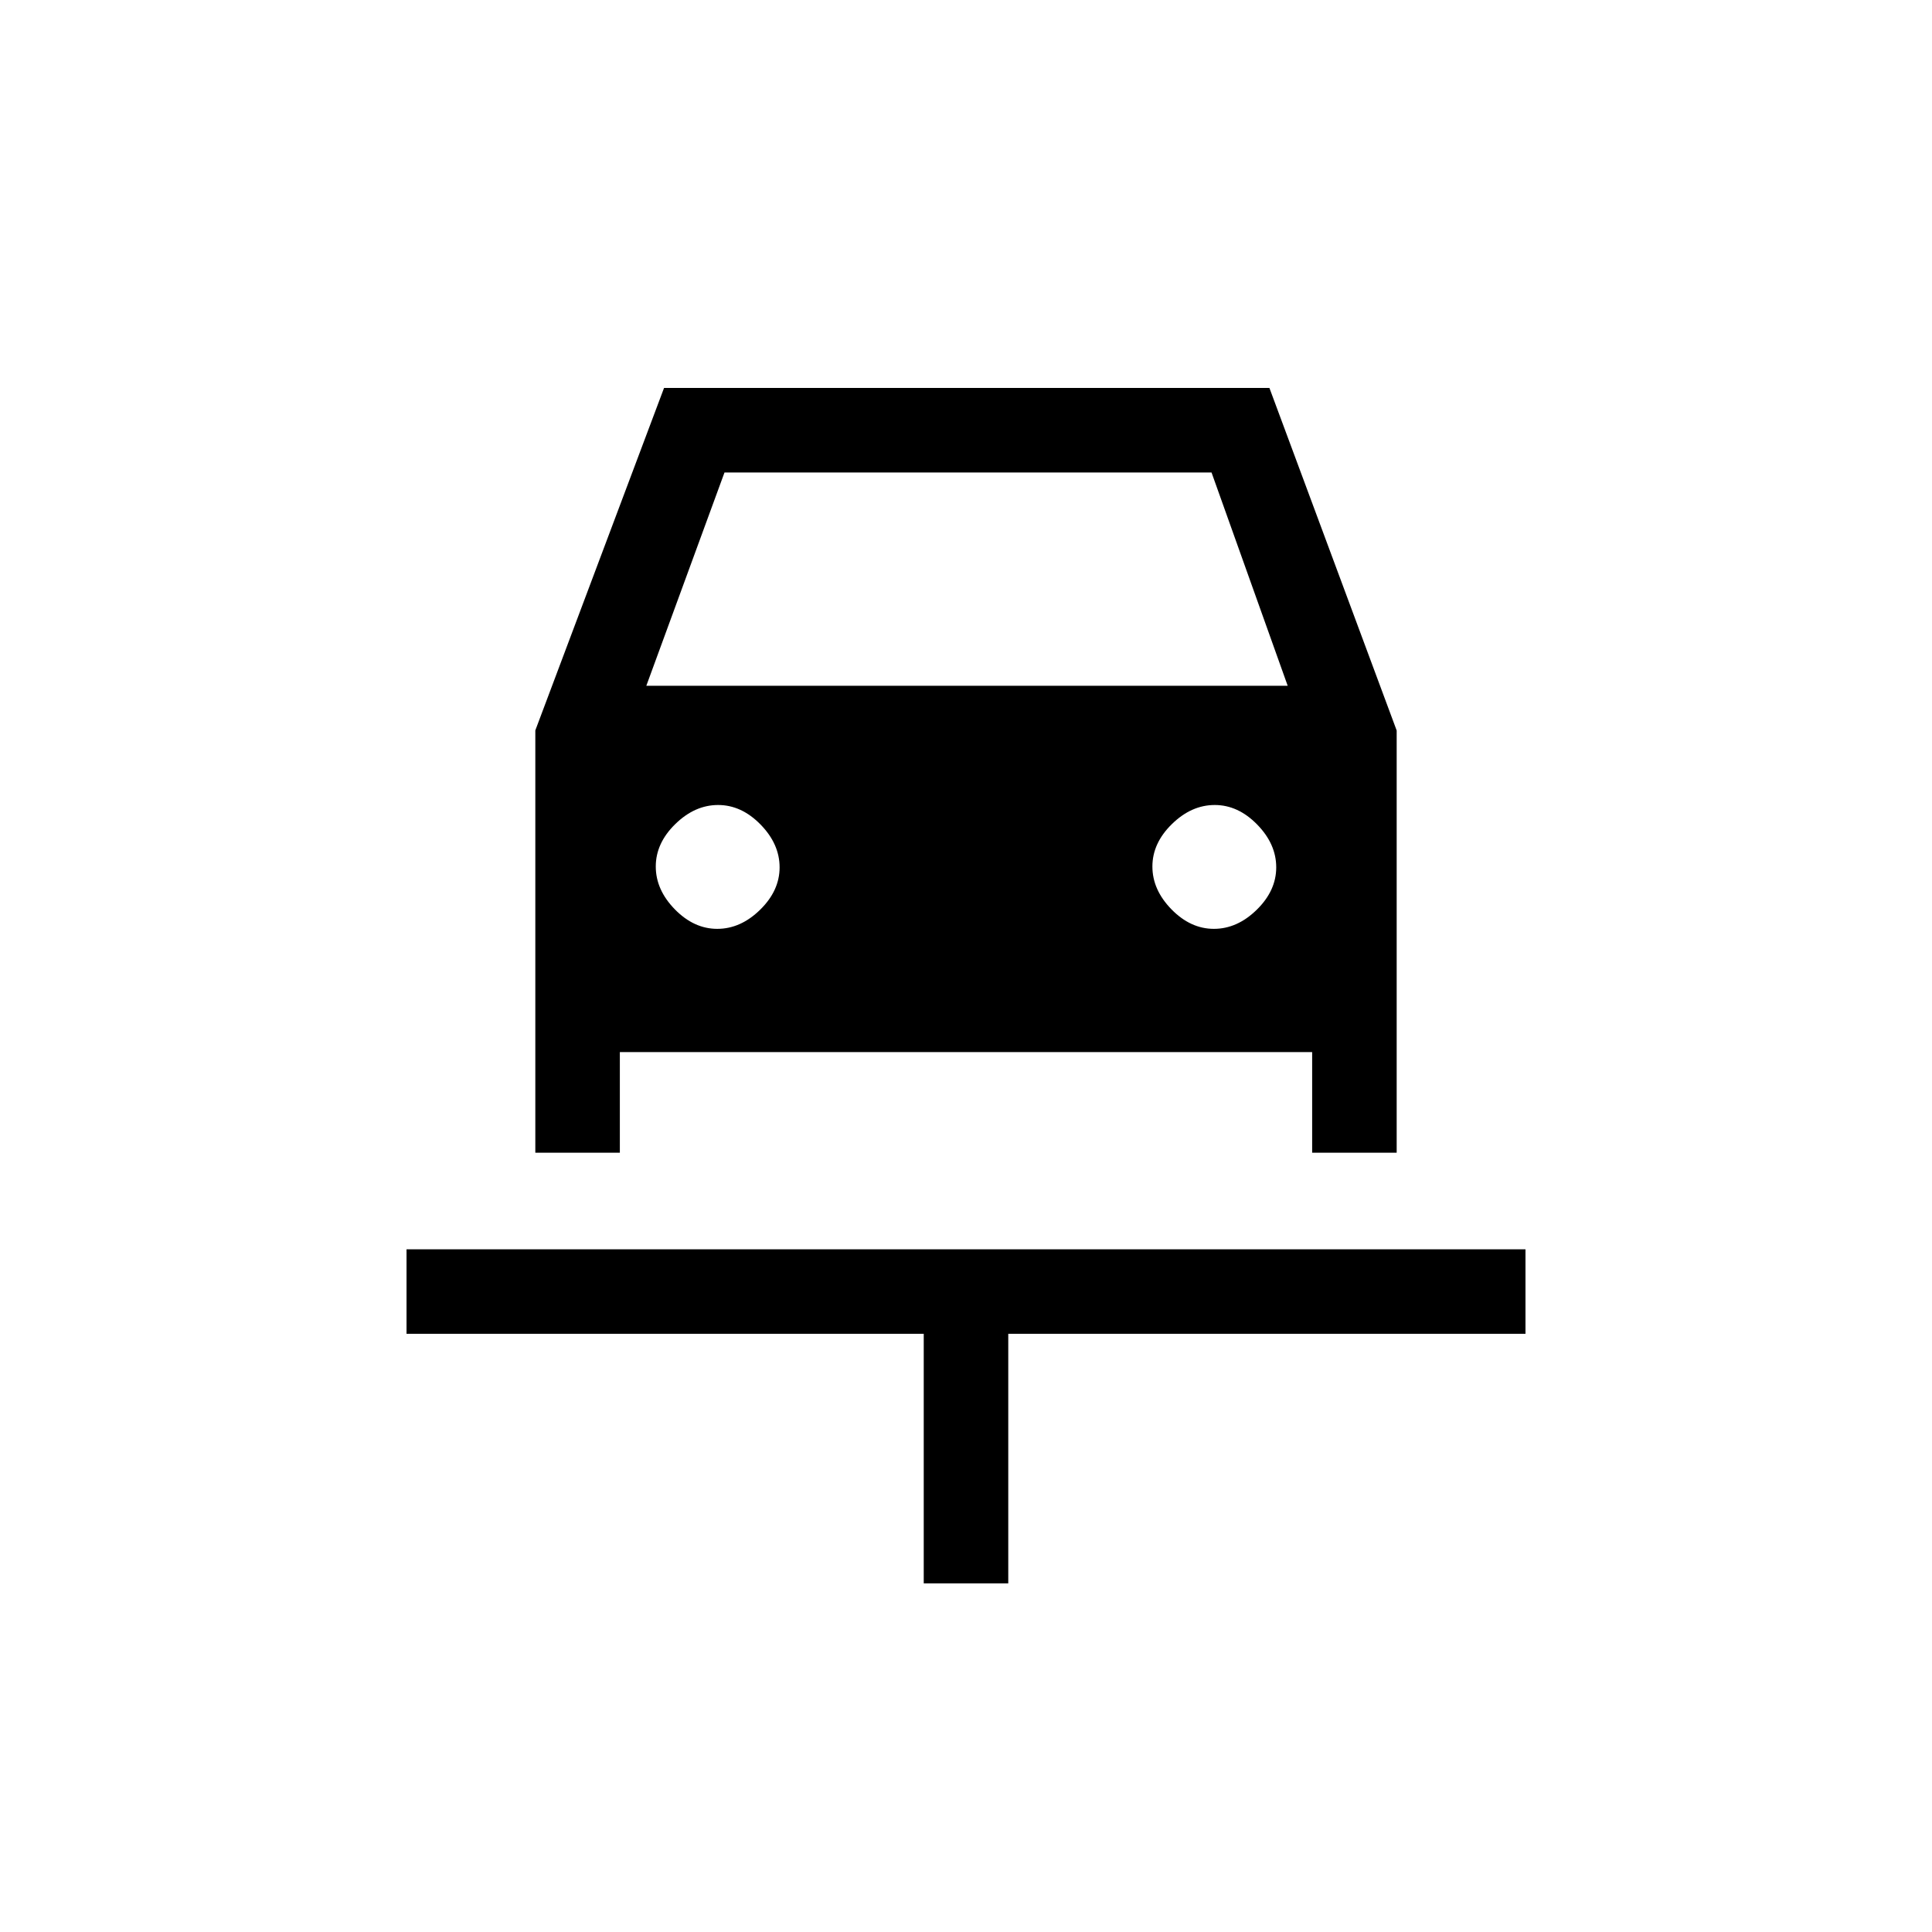<svg xmlns="http://www.w3.org/2000/svg" height="20" viewBox="0 -960 960 960" width="20"><path d="M459-173.23v-124H202v-42h556v42H501v124h-42ZM356.4-498.46q11.6 0 21.29-9.48 9.69-9.49 9.69-21.08 0-11.6-9.48-21.29T356.83-560q-11.6 0-21.29 9.48t-9.69 21.08q0 11.59 9.48 21.29 9.48 9.69 21.07 9.69Zm246.77 0q11.6 0 21.29-9.48 9.69-9.49 9.69-21.08 0-11.6-9.48-21.29T603.6-560q-11.6 0-21.29 9.48t-9.69 21.08q0 11.59 9.48 21.29 9.48 9.69 21.07 9.69ZM266-597.08l63.96-170.15h300.81L694-597.02v209.79h-42v-50H308v50h-42v-209.85Zm55.15-22.15h318.7l-37.85-106H360l-38.85 106Z"/></svg>